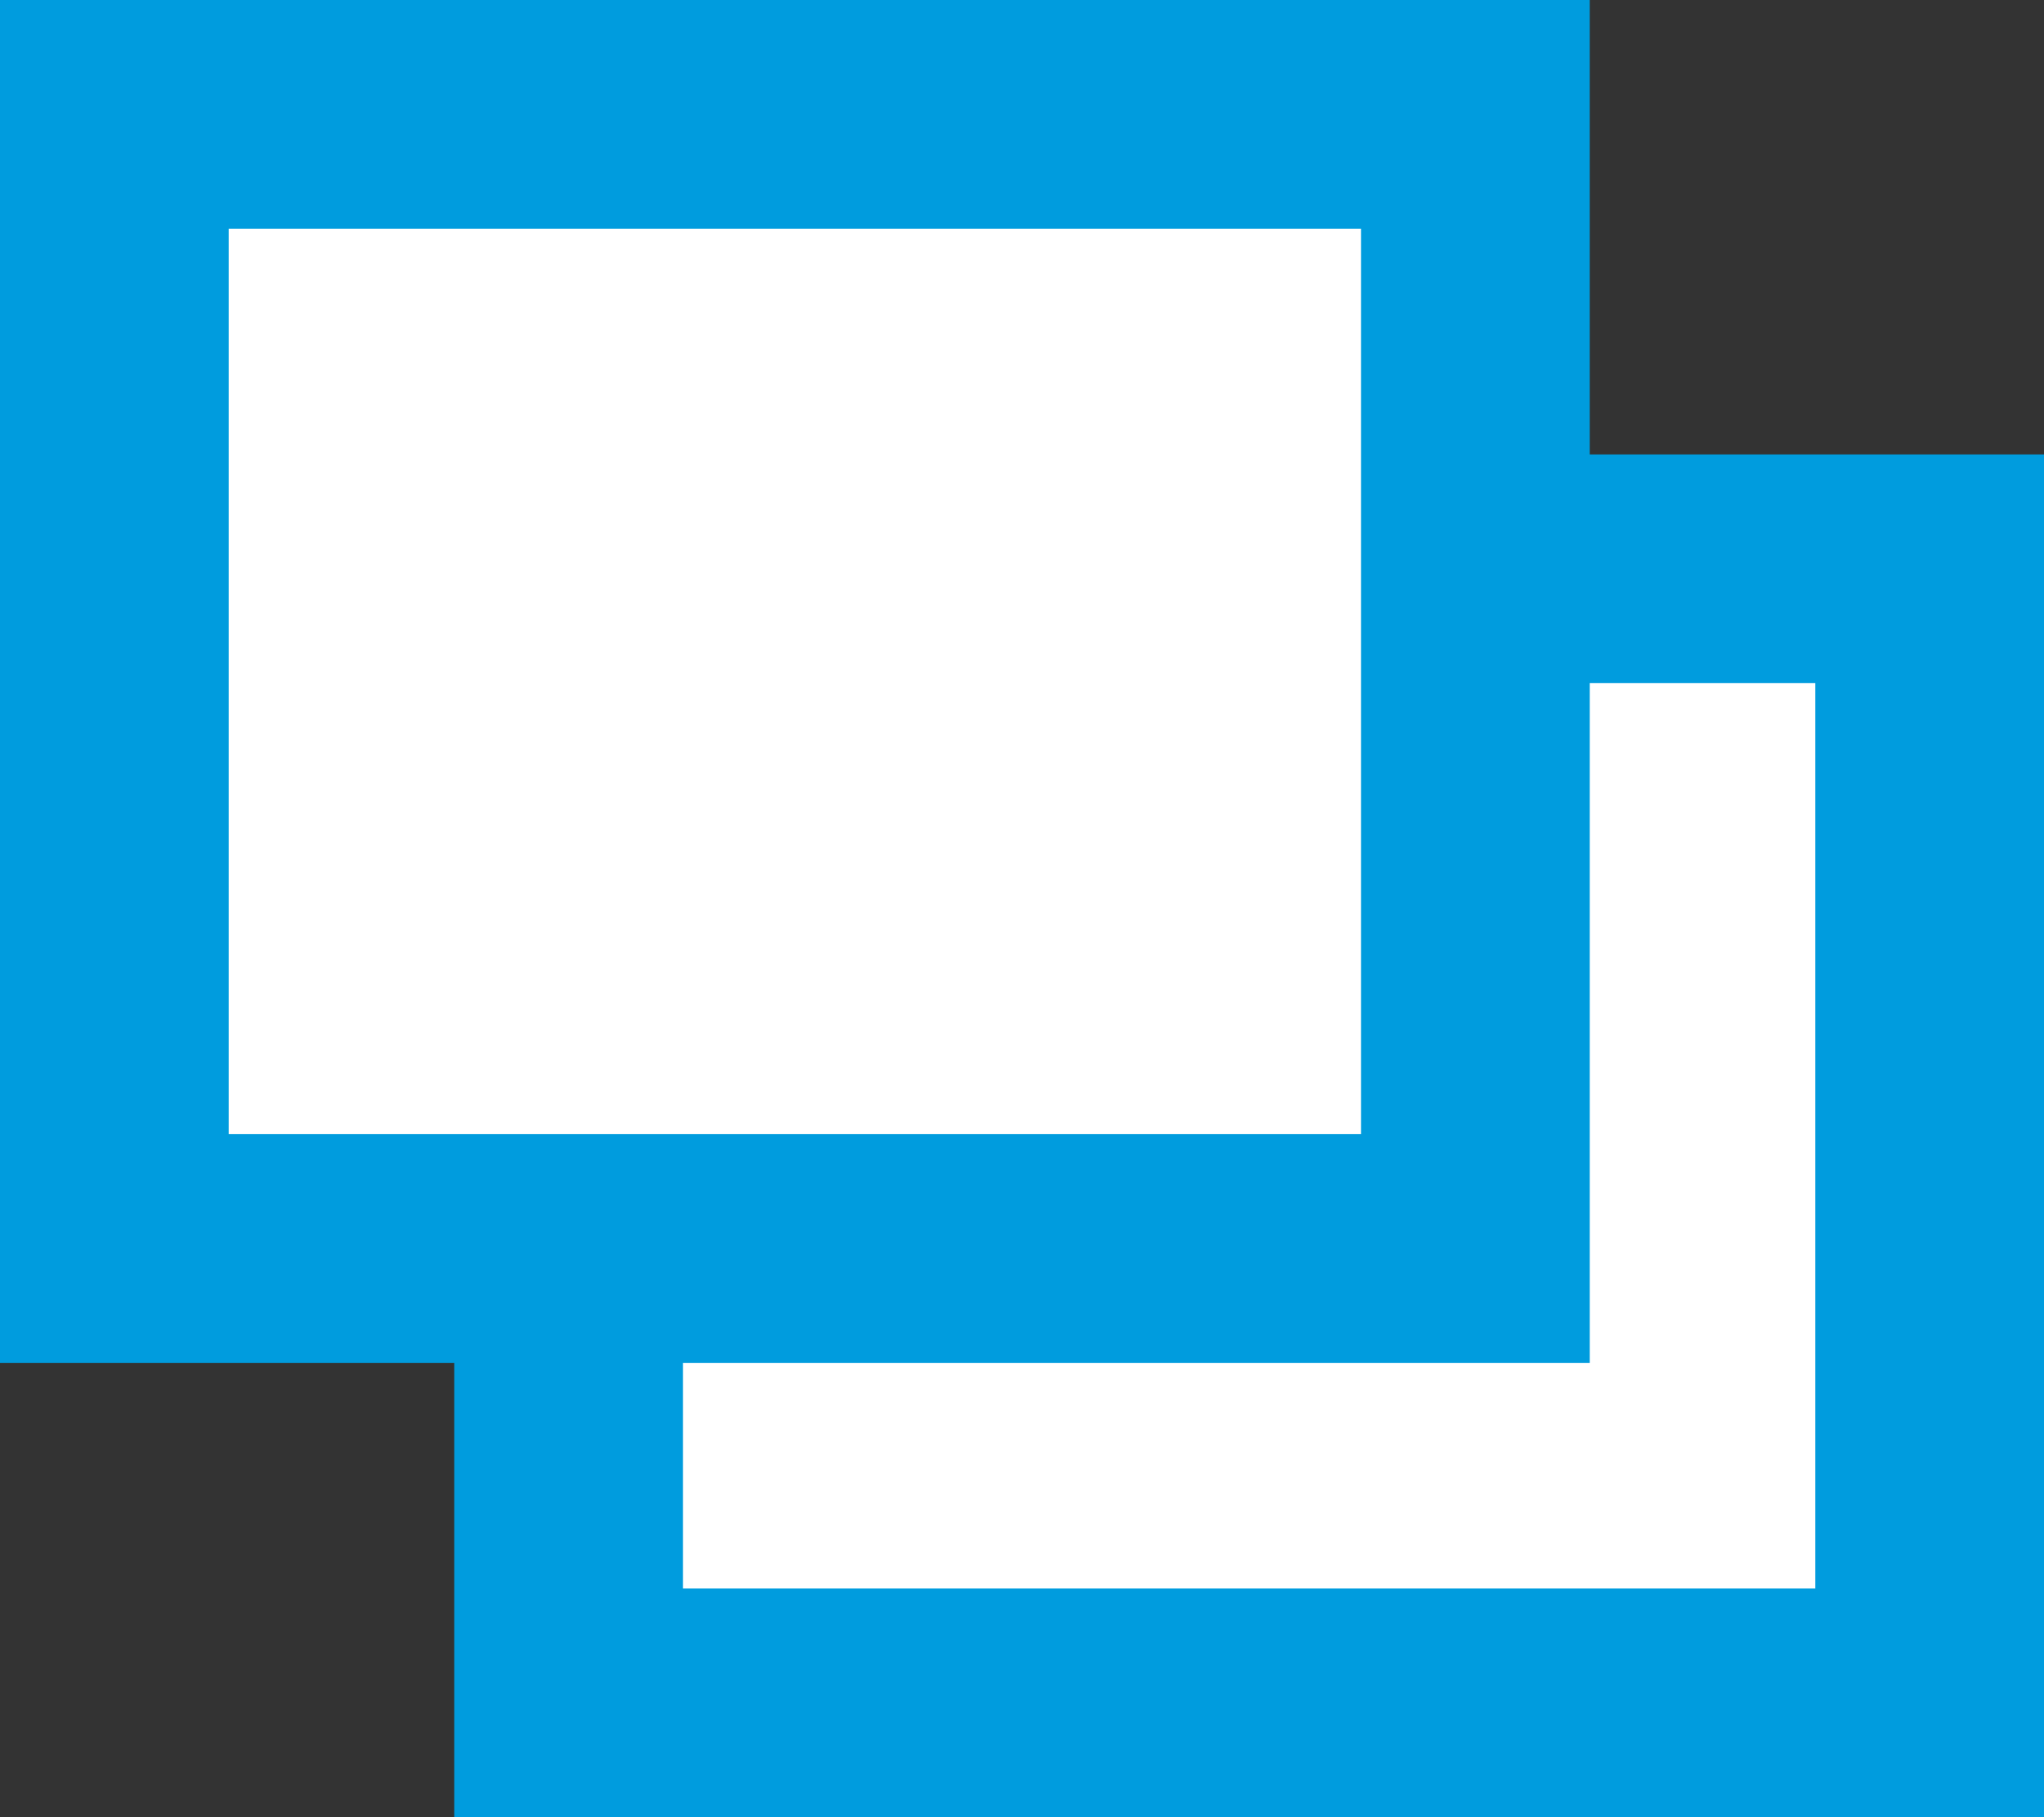 <?xml version="1.0" encoding="UTF-8"?>
<svg width="18px" height="16px" viewBox="0 0 18 16" version="1.1" xmlns="http://www.w3.org/2000/svg" xmlns:xlink="http://www.w3.org/1999/xlink">
    <rect x="0" y="0" width="18" height="16" fill="#333333" stroke="none"/>
    <title>Group 3</title>
    <g id="Page-1" stroke="none" stroke-width="1" fill="none" fill-rule="evenodd">
        <g id="01-willkommen" transform="translate(-825, -38)">
            <g id="Group-3" transform="translate(825, 38)">
                <polygon id="Fill-1" fill="#FFFFFF" points="12.517 5.649 12.517 1.705 1.522 1.705 1.522 11.169 5.552 11.169 5.552 14.629 16.24 14.629 16.24 5.649"></polygon>
                <path d="M0,0 L0,12.001 L4,12.001 L4,16 L18,16 L18,4.001 L14,4.001 L14,0 L0,0 Z M2.014,9.986 L11.986,9.986 L11.986,2.014 L2.014,2.014 L2.014,9.986 Z M6.014,12.001 L14,12.001 L14,6.014 L15.986,6.014 L15.986,13.986 L6.014,13.986 L6.014,12.001 Z" id="Fill-2" fill="#009CDE"></path>
            </g>
        </g>
    </g>
</svg>